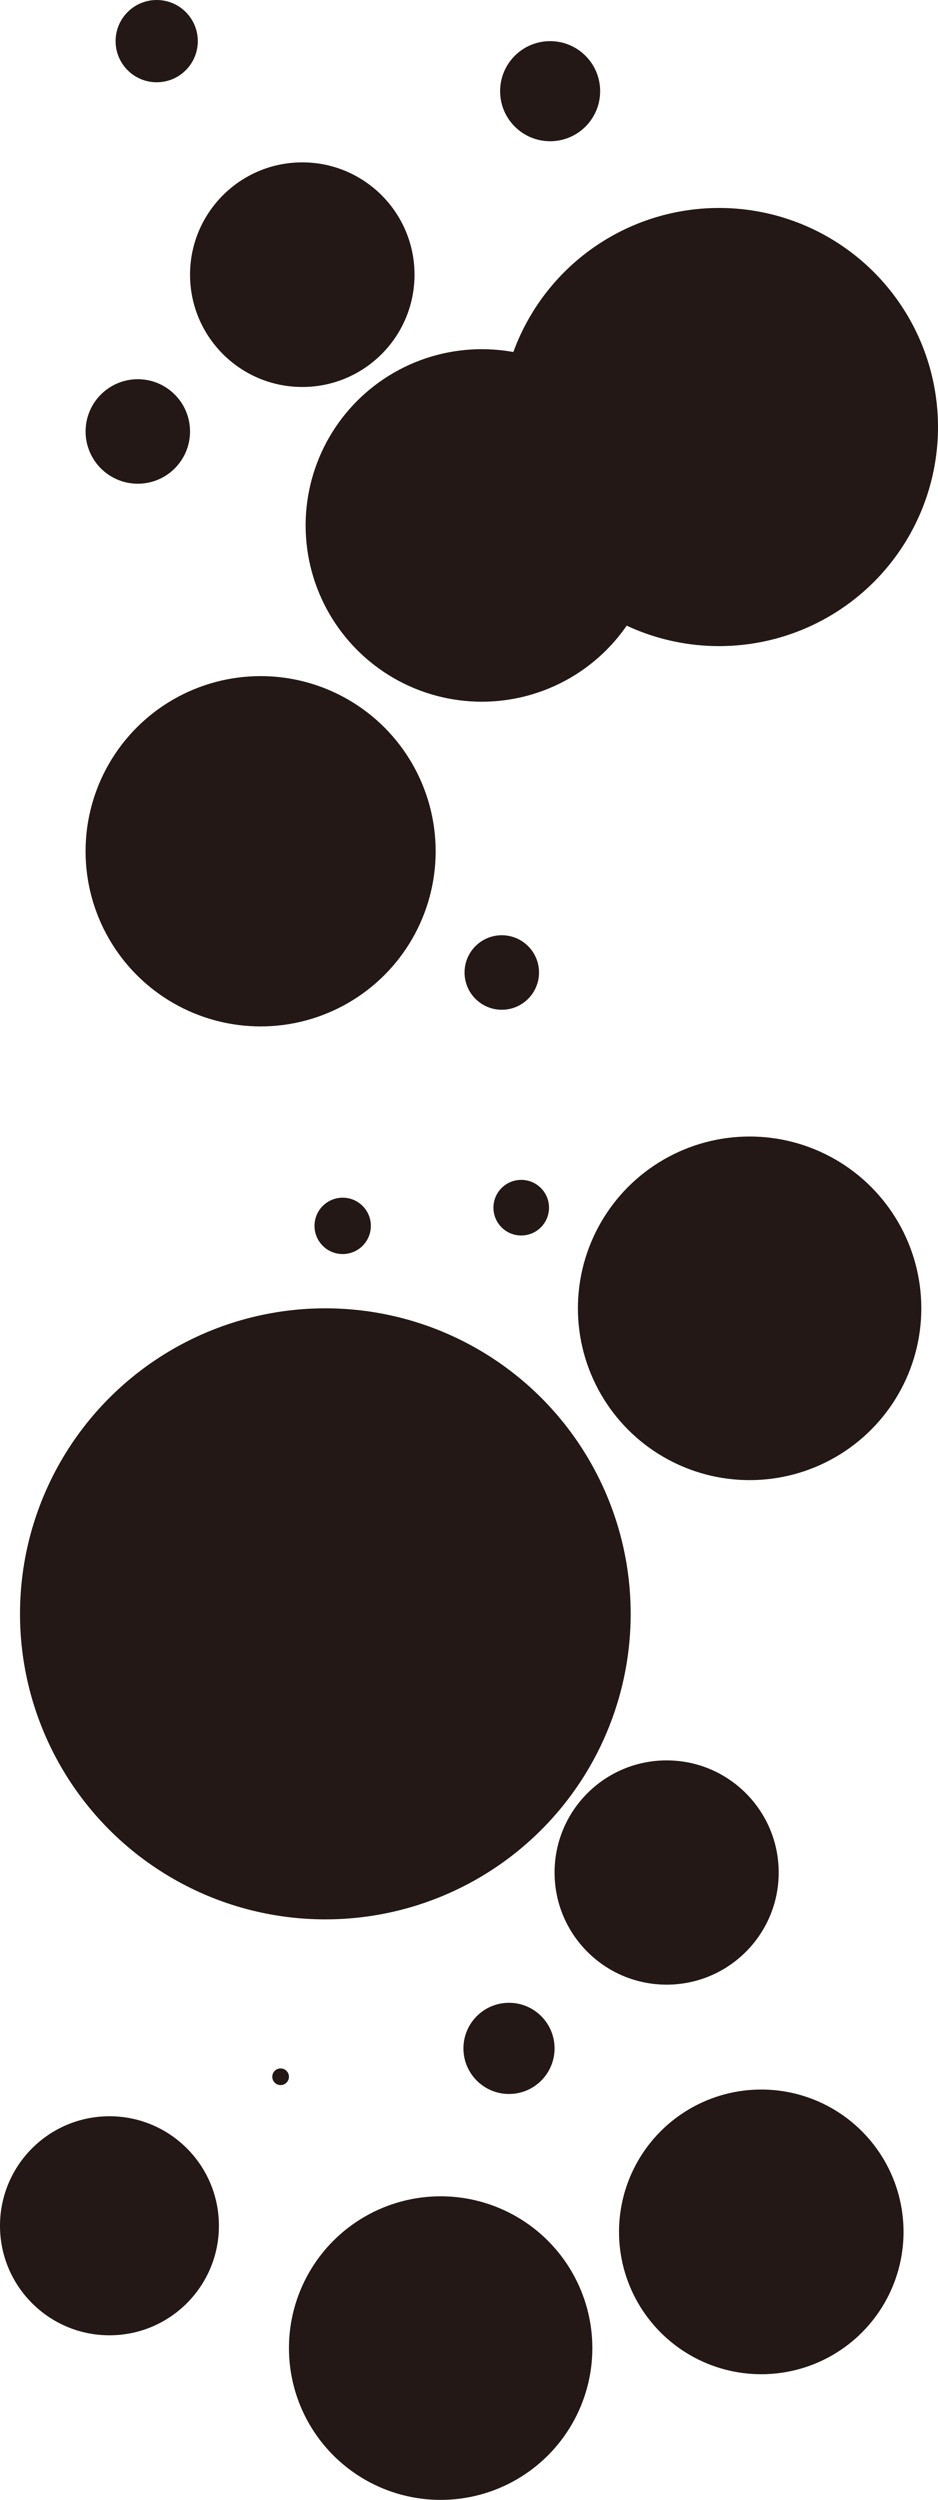 <?xml version="1.0" encoding="UTF-8"?>
<svg id="_レイヤー_1" data-name="レイヤー 1" xmlns="http://www.w3.org/2000/svg" viewBox="0 0 370.54 986.93">
  <defs>
    <style>
      .cls-1 {
        fill: #231815;
        stroke-width: 0px;
      }
    </style>
  </defs>
  <circle class="cls-1" cx="284.05" cy="168.59" r="86.49"/>
  <circle class="cls-1" cx="54.44" cy="170.34" r="20.63"/>
  <circle class="cls-1" cx="190.32" cy="207.44" r="69.59"/>
  <circle class="cls-1" cx="102.95" cy="336.07" r="69.15"/>
  <circle class="cls-1" cx="198.22" cy="383.93" r="14.71"/>
  <circle class="cls-1" cx="296.12" cy="516.51" r="67.83"/>
  <circle class="cls-1" cx="205.9" cy="476.78" r="10.98"/>
  <circle class="cls-1" cx="135.37" cy="483.96" r="11.13"/>
  <circle class="cls-1" cx="128.52" cy="637.13" r="120.62"/>
  <circle class="cls-1" cx="263.34" cy="739.25" r="44.27"/>
  <circle class="cls-1" cx="61.9" cy="16.24" r="16.24"/>
  <circle class="cls-1" cx="217.32" cy="36" r="19.76"/>
  <circle class="cls-1" cx="119.41" cy="108.44" r="44.34"/>
  <circle class="cls-1" cx="174.07" cy="927" r="59.93"/>
  <circle class="cls-1" cx="300.73" cy="881.12" r="56.2"/>
  <circle class="cls-1" cx="43.24" cy="878.71" r="43.24"/>
  <circle class="cls-1" cx="110.85" cy="819.88" r="3.29"/>
  <circle class="cls-1" cx="201.07" cy="808.68" r="18"/>
</svg>